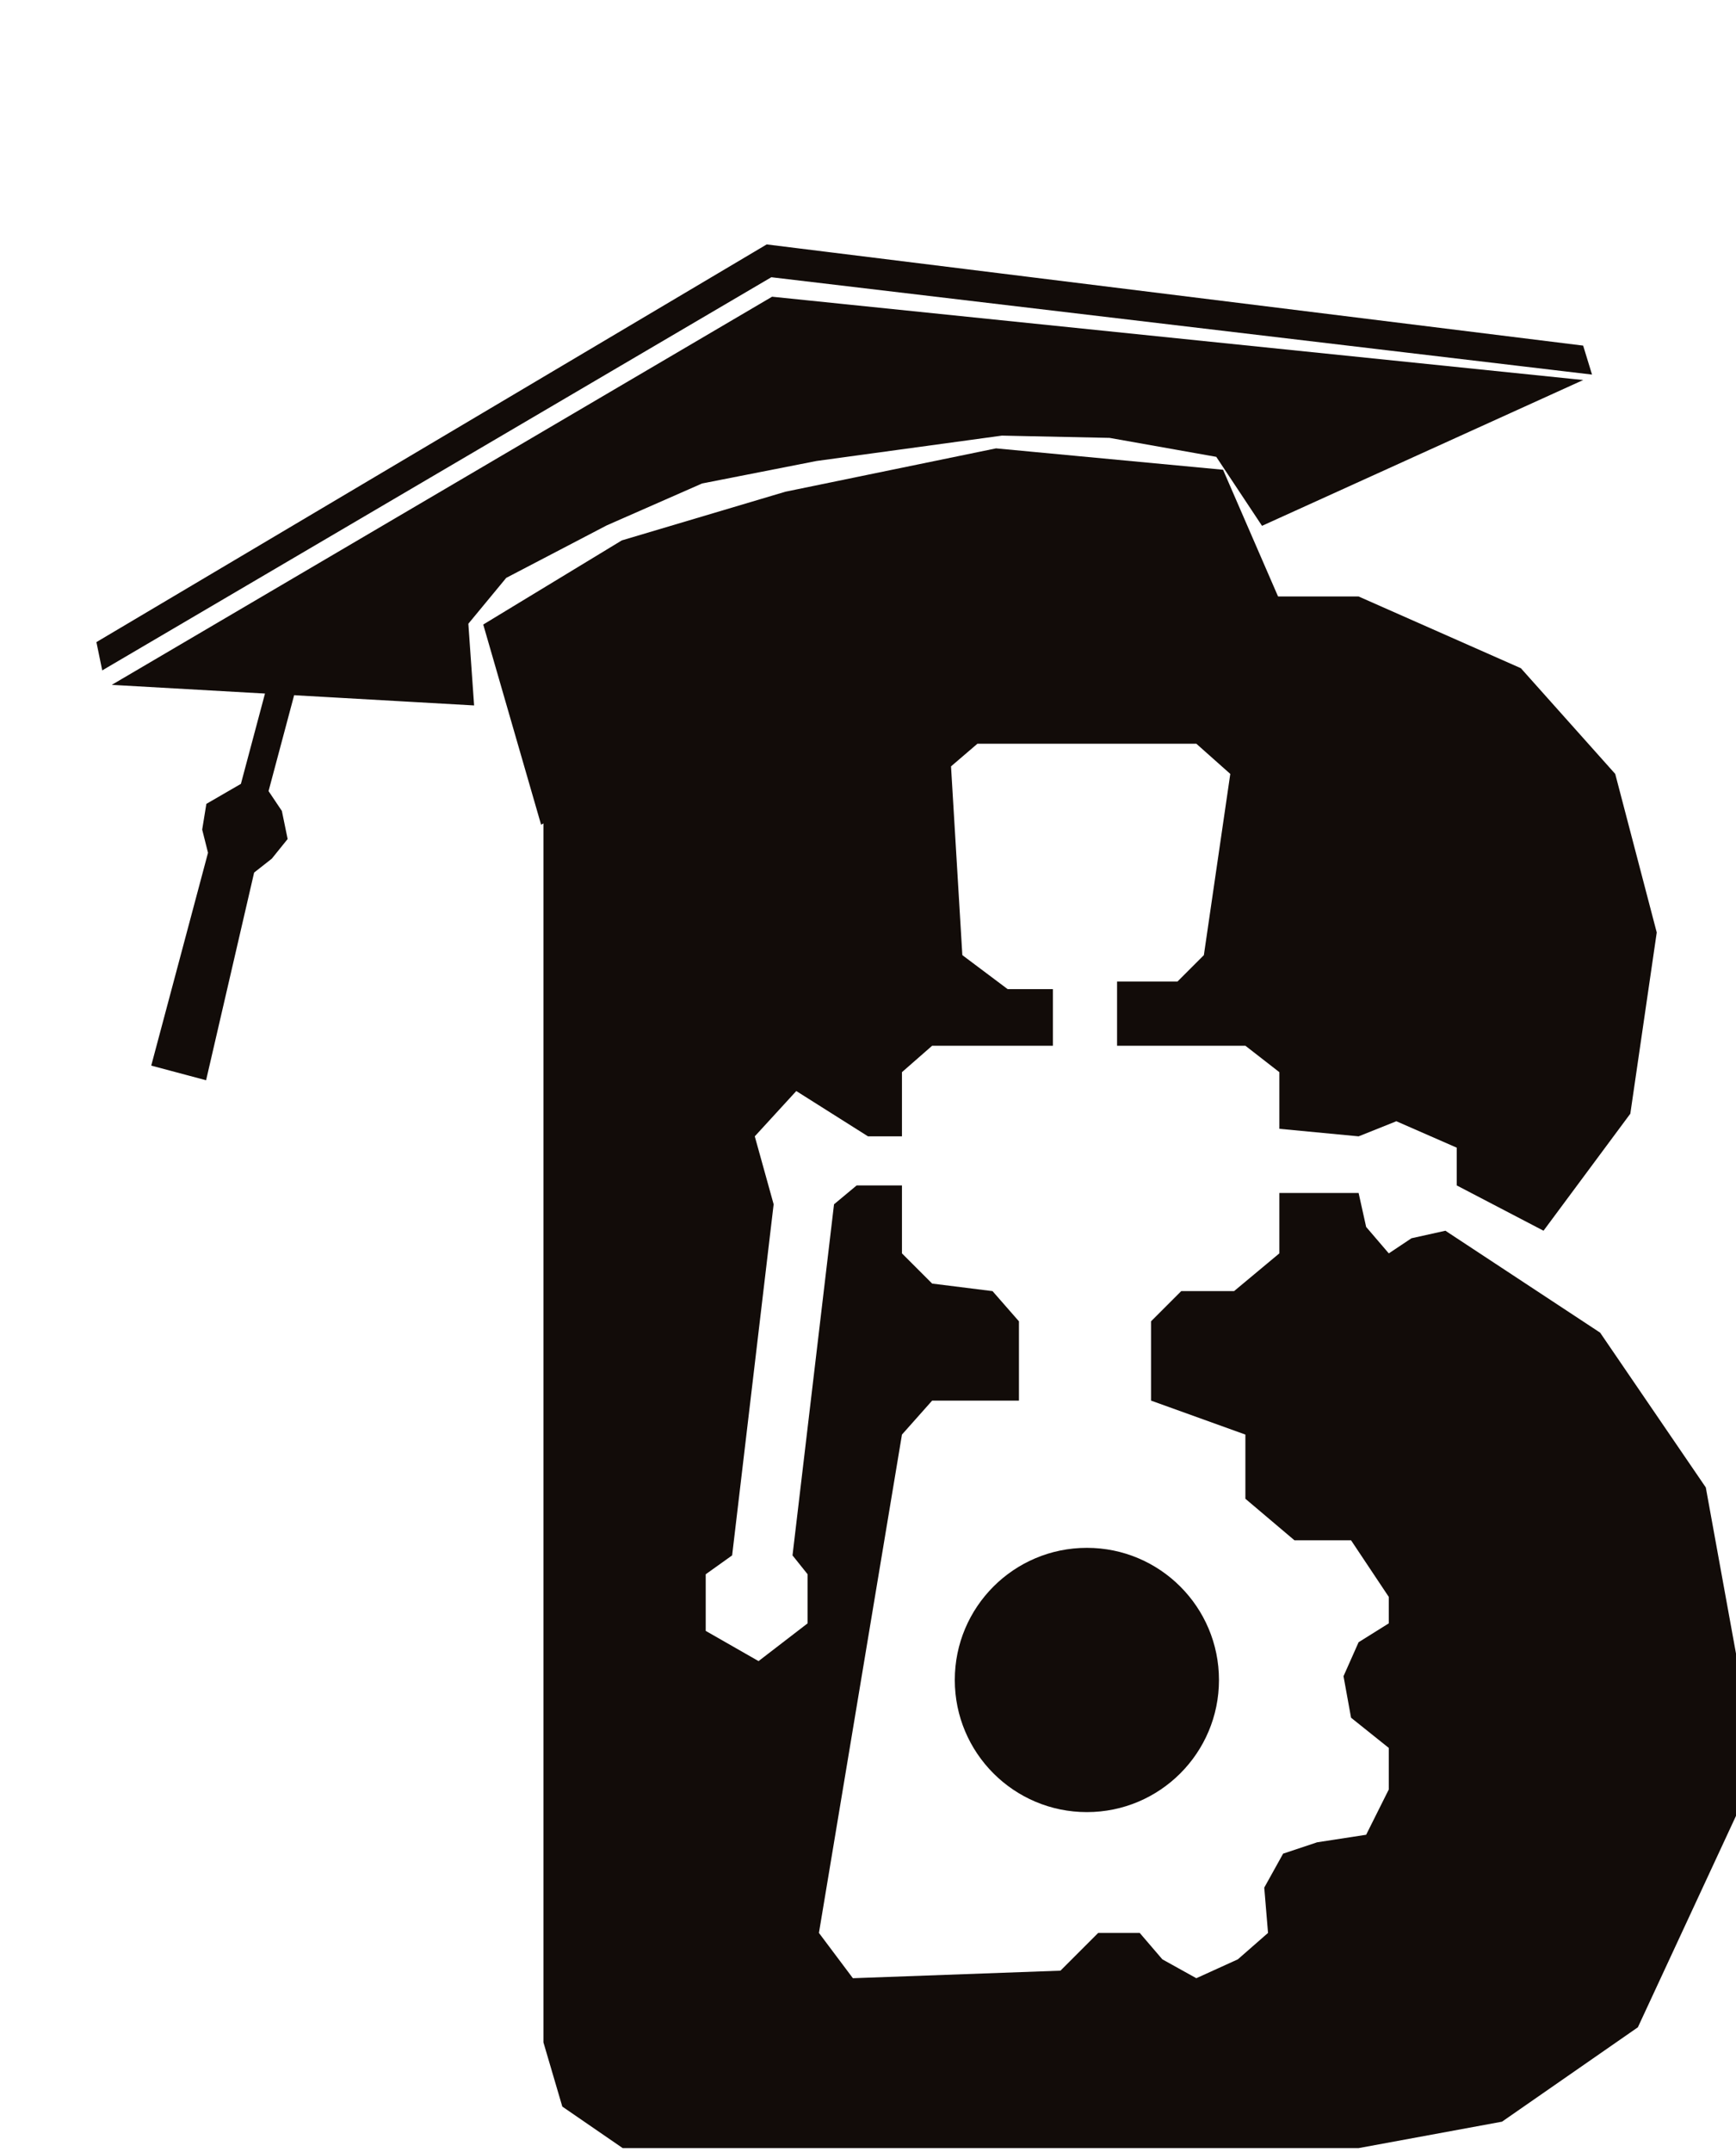 <svg width="230" height="285" viewBox="0 0 230 285" fill="none" xmlns="http://www.w3.org/2000/svg">
<path d="M71.999 270.5V95L75.999 85.5L83.999 79H179.999L201.499 88.5L213.999 102.5L219.499 123.5L215.999 147.5L204.499 163L192.999 157V152L184.999 148.5L179.999 150.5L169.499 149.5V142L164.999 138.5H147.999V130H155.999L159.499 126.5L162.999 102.5L158.499 98.5H129.499L125.999 101.5L127.499 126.5L133.499 131H139.499V138.5H123.499L119.499 142V150.5H114.999L105.499 144.5L99.999 150.5L102.499 159.5L96.999 206L93.499 208.5V216L100.499 220L106.999 215V208.5L104.999 206L110.499 159.5L113.499 157H119.499V166L123.499 170L131.499 171L134.999 175V185.5H123.499L119.499 190L108.499 256L112.999 262L140.499 261L145.499 256H150.999L153.999 259.5L158.499 262L163.999 259.5L167.999 256L167.499 250L169.999 245.5L174.499 244L180.999 243L183.999 237V231.5L178.999 227.5L177.999 222L179.999 217.5L183.999 215V211.5L178.999 204H171.499L164.999 198.5V190L152.499 185.5V175L156.499 171H163.499L169.499 166V158H179.999L180.999 162.5L183.999 166L186.999 164L191.499 163L211.999 176.5L225.999 197L229.999 219V240.5L216.999 268.5L198.999 281L179.999 284.5H82.499L74.499 279L71.999 270.5Z" fill="#120C09"/>
<circle cx="143.999" cy="222.5" r="17.5" fill="#120C09"/>
<path d="M209.366 46.231L210.223 49.025L102.086 36.201L13.893 88.004L13.335 85.291L101.688 32.889L209.366 46.231Z" fill="#120C09" stroke="#120C09"/>
<path d="M35.779 91.279L38.473 91.998L35.039 104.866L36.874 107.6L37.572 110.992L35.657 113.366L33.222 115.281L30.078 128.868L26.934 142.454L20.649 140.777L24.362 126.862L28.075 112.946L27.297 109.853L27.796 106.781L32.346 104.148L35.779 91.279Z" fill="#120C09" stroke="#120C09"/>
<path d="M16.486 90.299L62.275 92.899L61.538 82.444L66.747 76.14L80.155 69.139L92.865 63.554L108.089 60.563L132.71 57.194L147.055 57.496L161.44 60.051L167.384 69.011L207.869 50.64L102.405 39.812L16.486 90.299Z" fill="#120C09" stroke="#120C09"/>
<path d="M64.611 82.943L72 108.5L95.953 96.435L122.47 87.161L144.398 83.074L169 79.5L161.699 62.685L131.991 59.888L104.178 65.61L82.589 72.032L64.611 82.943Z" fill="#120C09" stroke="#120C09"/>
</svg>
